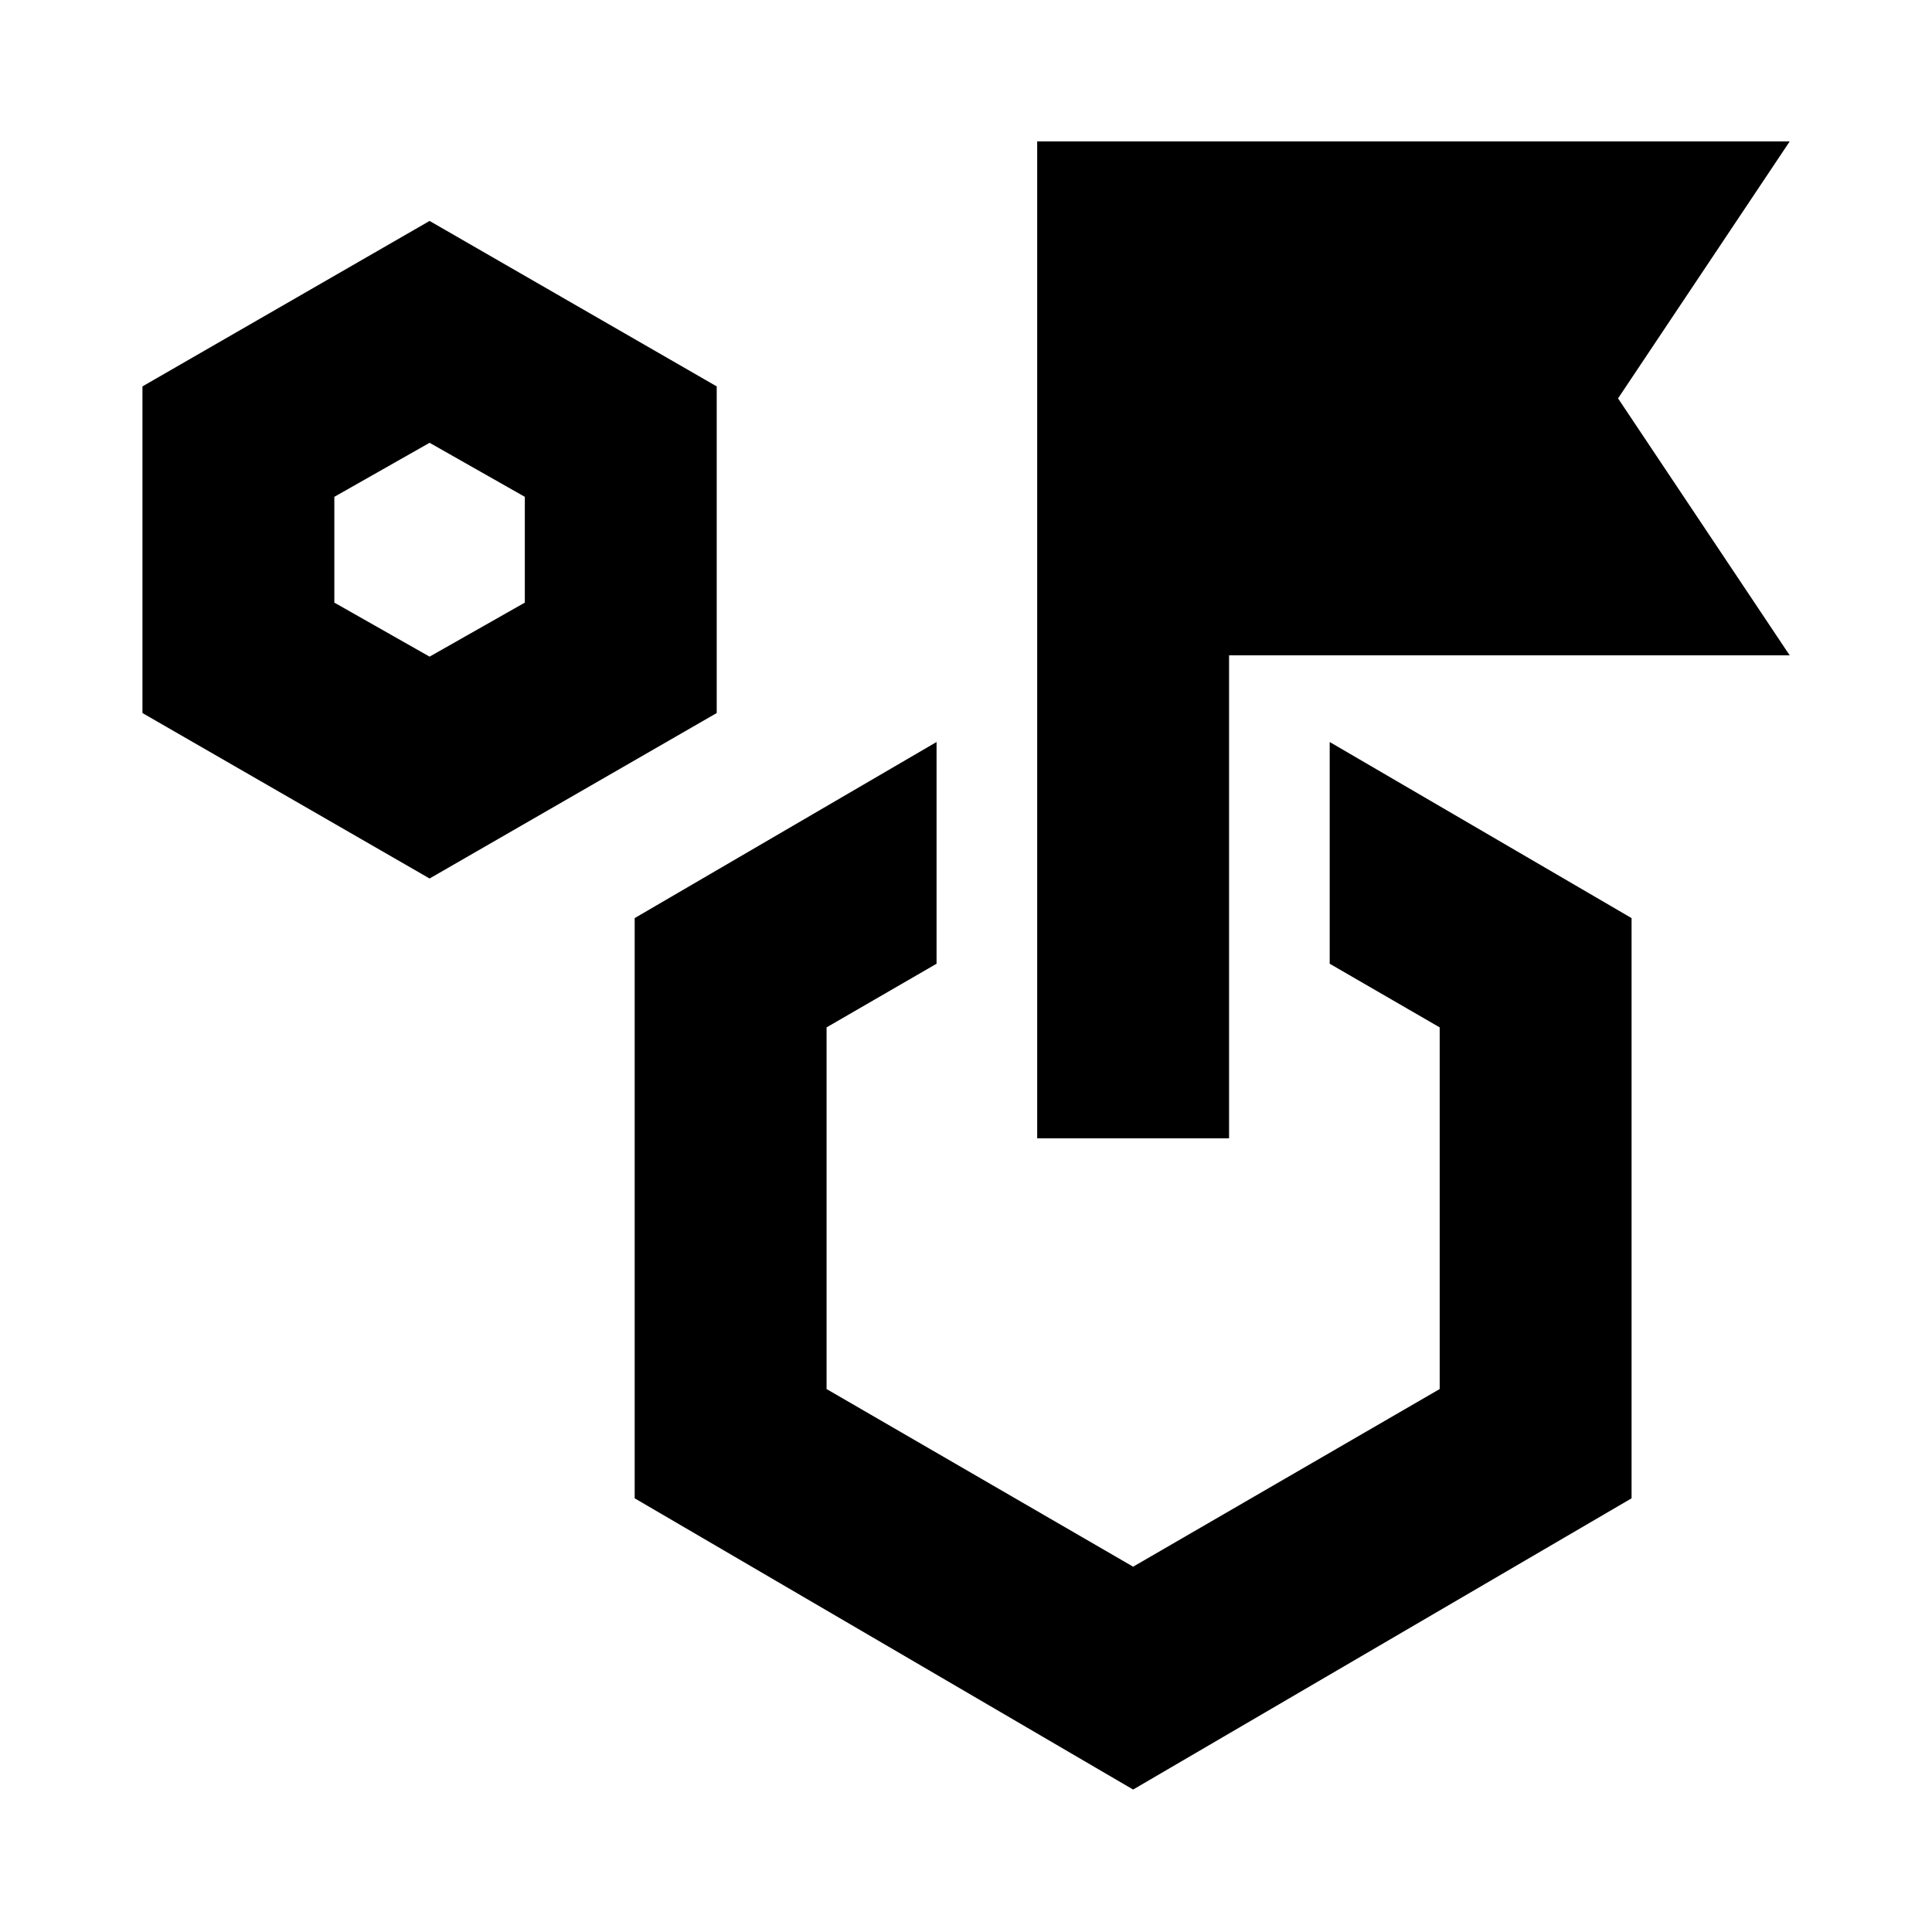 <svg xmlns="http://www.w3.org/2000/svg" height="24" viewBox="0 -960 960 960" width="24"><path d="M213.456-523.478 70.782-605.696v-162.305l142.674-82.217 142.674 82.217v162.305l-142.674 82.218Zm0-110.24 47.326-26.848v-52.564l-47.326-26.848-47.326 26.848v52.564l47.326 26.848Zm447.262 152.589v-110.175l150 87.5v288.305L563.044-70.782 315.37-215.499v-288.305l150-87.5v110.175l-54.652 31.63v179.705l152.326 88.272 152.326-88.272v-179.705l-54.652-31.63ZM515.37-394.37v-495.348h373.914l-85.283 127.674 85.283 127.674H610.718v240H515.37Zm47.674 63.044ZM213.456-686.848Z"/></svg>